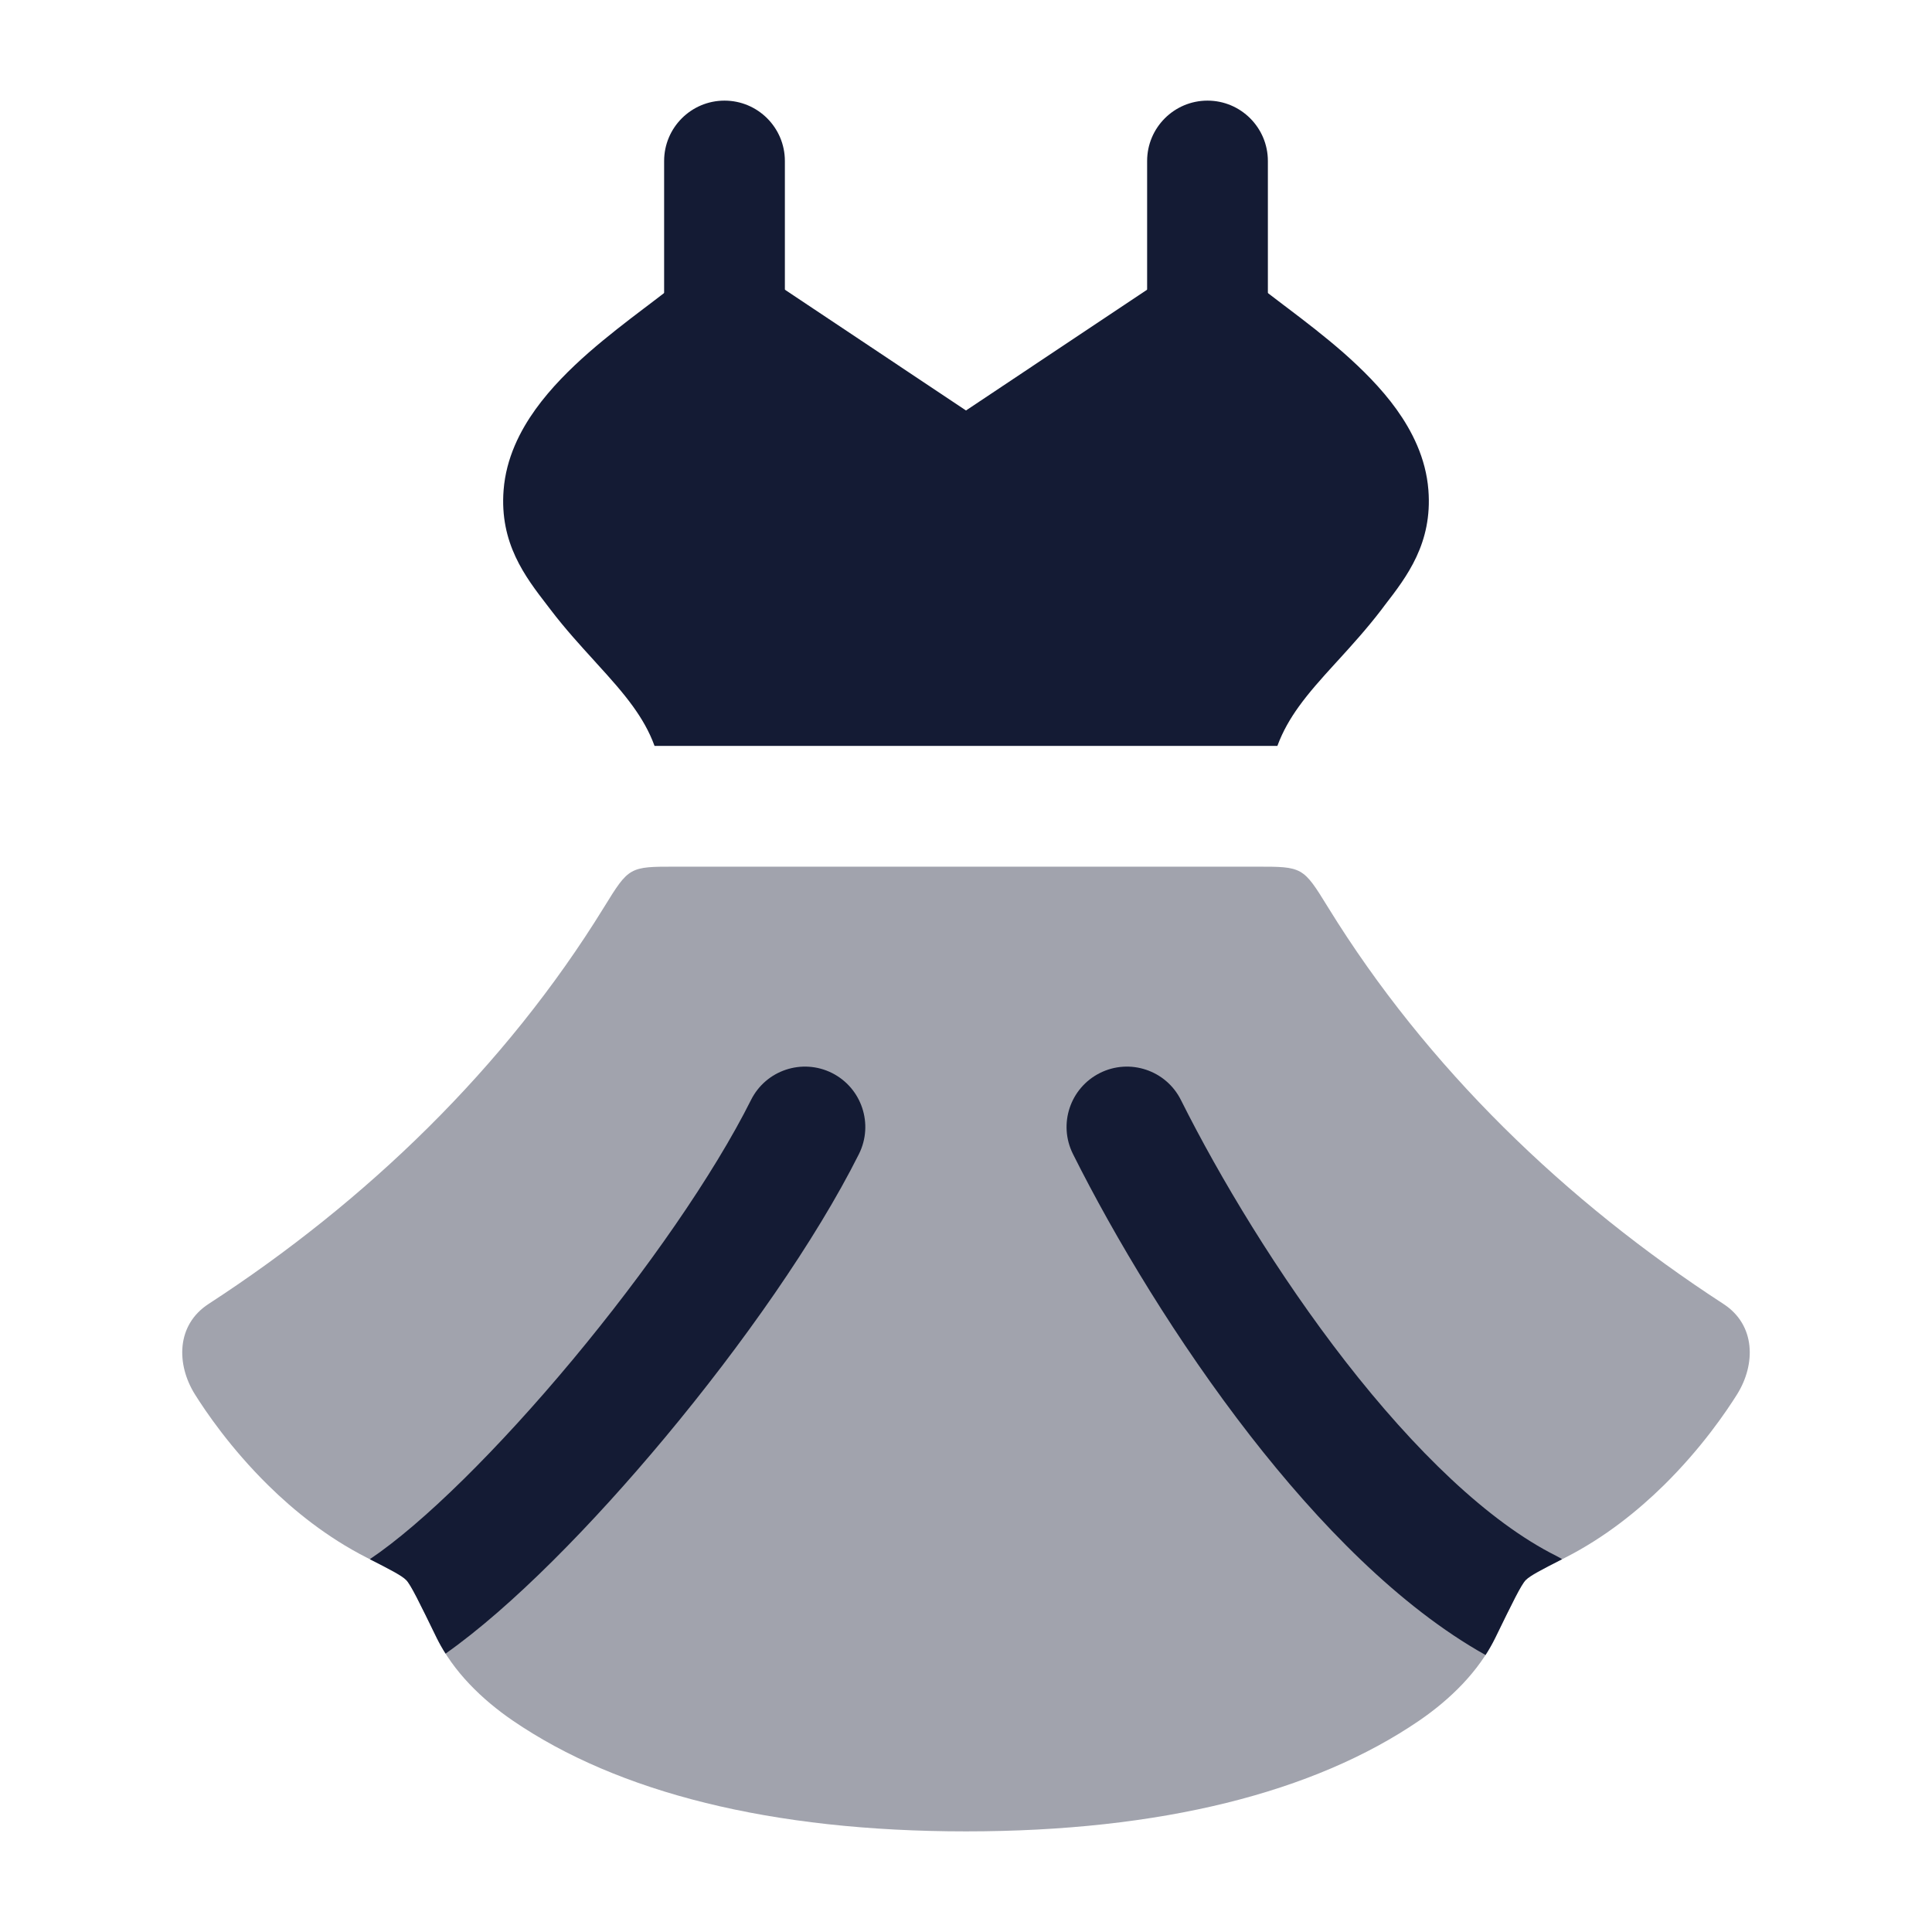 <svg width="24" height="24" viewBox="0 0 24 24" fill="none" xmlns="http://www.w3.org/2000/svg">
<path fill-rule="evenodd" clip-rule="evenodd" d="M14.584 3.376C14.865 3.188 15.237 3.212 15.492 3.434C15.602 3.53 15.75 3.641 15.941 3.786L16.002 3.832C16.212 3.991 16.456 4.178 16.687 4.38C16.916 4.582 17.156 4.818 17.348 5.085C17.538 5.35 17.713 5.688 17.744 6.087C17.796 6.747 17.476 7.164 17.203 7.517L17.158 7.577C16.978 7.812 16.787 8.022 16.622 8.203L16.588 8.24C16.408 8.437 16.261 8.602 16.136 8.775C16.028 8.925 15.936 9.082 15.868 9.266H8.131C8.064 9.082 7.971 8.925 7.863 8.775C7.738 8.602 7.591 8.437 7.411 8.24L7.378 8.203C7.213 8.022 7.021 7.812 6.842 7.577L6.796 7.517C6.524 7.164 6.204 6.747 6.256 6.087C6.287 5.688 6.462 5.35 6.652 5.085C6.844 4.818 7.083 4.582 7.313 4.38C7.544 4.178 7.788 3.991 7.998 3.832L8.059 3.786L8.059 3.786C8.25 3.641 8.397 3.53 8.508 3.434C8.763 3.212 9.135 3.188 9.416 3.376L12 5.099L14.584 3.376Z" fill="#141B34"/>
<path fill-rule="evenodd" clip-rule="evenodd" d="M9 1.25C9.414 1.25 9.75 1.586 9.75 2V4C9.75 4.414 9.414 4.75 9 4.75C8.586 4.75 8.25 4.414 8.25 4V2C8.25 1.586 8.586 1.25 9 1.25Z" fill="#141B34"/>
<path fill-rule="evenodd" clip-rule="evenodd" d="M15 1.25C15.414 1.25 15.75 1.586 15.75 2V4C15.75 4.414 15.414 4.75 15 4.75C14.586 4.75 14.25 4.414 14.25 4V2C14.25 1.586 14.586 1.25 15 1.25Z" fill="#141B34"/>
<path opacity="0.4" d="M8.386 10.766C8.104 10.766 7.963 10.766 7.849 10.829C7.736 10.893 7.658 11.019 7.502 11.272C6.275 13.264 4.548 14.926 2.591 16.198C2.188 16.46 2.19 16.949 2.42 17.319C2.553 17.531 2.86 17.987 3.335 18.454C3.65 18.764 4.06 19.097 4.555 19.349C4.845 19.497 4.989 19.57 5.046 19.628C5.103 19.686 5.211 19.906 5.426 20.347C5.629 20.764 5.987 21.112 6.37 21.374C7.676 22.267 9.58 22.75 12 22.75C14.42 22.75 16.324 22.267 17.63 21.374C18.013 21.112 18.37 20.764 18.574 20.347C18.789 19.906 18.897 19.686 18.954 19.628C19.011 19.57 19.155 19.497 19.445 19.349C19.94 19.097 20.349 18.764 20.665 18.454C21.14 17.987 21.447 17.531 21.58 17.319C21.81 16.949 21.812 16.46 21.409 16.198C19.452 14.926 17.725 13.264 16.498 11.272C16.342 11.019 16.264 10.893 16.151 10.829C16.037 10.766 15.896 10.766 15.614 10.766H8.386Z" fill="#141B34"/>
<path fill-rule="evenodd" clip-rule="evenodd" d="M19.405 19.369C19.383 19.355 19.36 19.341 19.335 19.329C18.486 18.905 17.57 18.012 16.716 16.915C15.875 15.833 15.151 14.626 14.67 13.665C14.485 13.294 14.034 13.144 13.664 13.329C13.293 13.515 13.143 13.965 13.329 14.336C13.848 15.374 14.623 16.667 15.532 17.836C16.374 18.918 17.381 19.959 18.454 20.559C18.498 20.491 18.538 20.42 18.574 20.347L18.574 20.347C18.789 19.906 18.896 19.686 18.953 19.628C19.008 19.573 19.142 19.503 19.405 19.369ZM5.535 20.542C6.356 19.963 7.357 18.942 8.263 17.855C9.22 16.707 10.134 15.407 10.67 14.336C10.855 13.965 10.705 13.515 10.335 13.329C9.964 13.144 9.514 13.294 9.329 13.665C8.864 14.594 8.028 15.794 7.111 16.895C6.191 17.999 5.252 18.927 4.594 19.369C4.857 19.503 4.992 19.573 5.046 19.628C5.103 19.686 5.21 19.906 5.425 20.347C5.458 20.414 5.495 20.479 5.535 20.542Z" fill="#141B34"/>
</svg>
